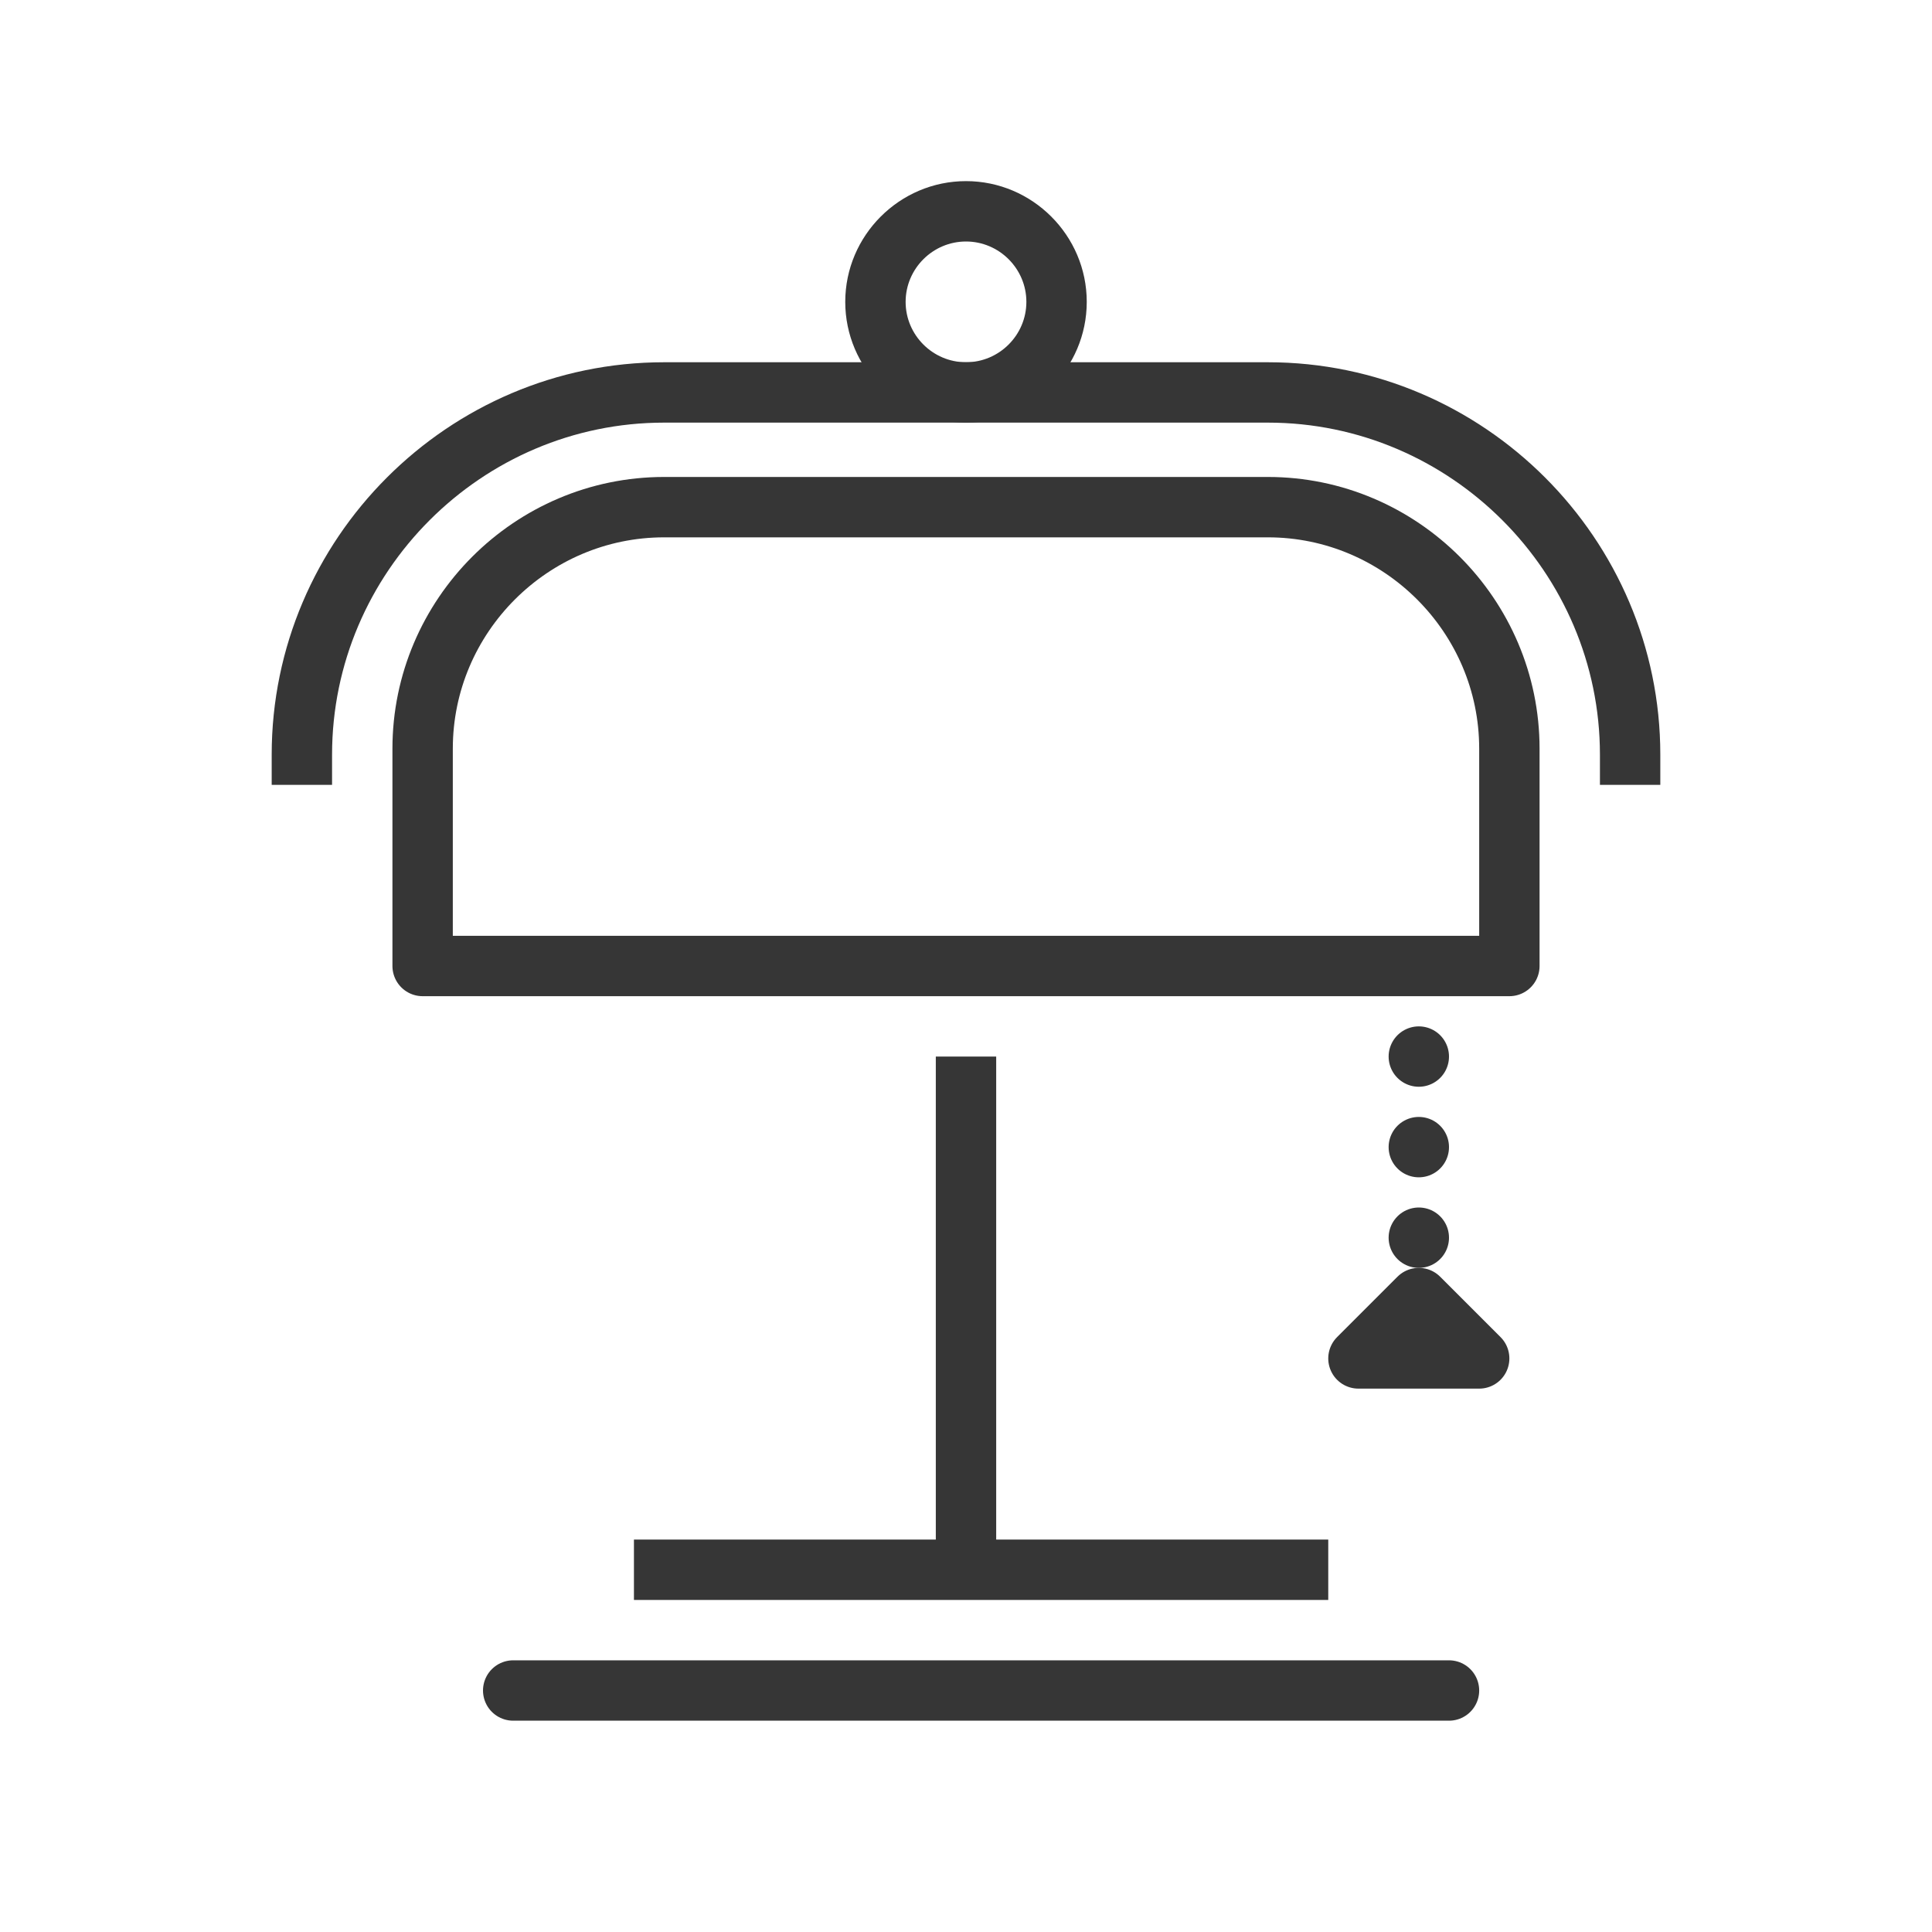 <?xml version="1.0" encoding="utf-8"?>
<!-- Generator: Adobe Illustrator 18.1.1, SVG Export Plug-In . SVG Version: 6.00 Build 0)  -->
<svg version="1.1" xmlns="http://www.w3.org/2000/svg" xmlns:xlink="http://www.w3.org/1999/xlink" x="0px" y="0px"
	 viewBox="0 0 64 64" enable-background="new 0 0 64 64" xml:space="preserve">
<g id="Layer_2" display="none">
	<rect x="-171" y="-200.5" display="inline" fill="#84C9F3" stroke="#000000" stroke-miterlimit="10" width="485" height="615.8"/>
</g>
<g id="Layer_1">
	<g>
		
			<line fill="none" stroke="#363636" stroke-width="2" stroke-linecap="round" stroke-linejoin="round" stroke-miterlimit="10" x1="17" y1="56" x2="48" y2="56"/>
		
			<line fill="none" stroke="#363636" stroke-width="2" stroke-linejoin="round" stroke-miterlimit="10" x1="21" y1="52" x2="44" y2="52"/>
		<path fill="none" stroke="#363636" stroke-width="2" stroke-linejoin="round" stroke-miterlimit="10" d="M50,32H14v-7.2
			c0-4.4,3.6-8,8-8h20c4.4,0,8,3.6,8,8V32z"/>
		<path fill="none" stroke="#363636" stroke-width="2" stroke-linejoin="round" stroke-miterlimit="10" d="M10,26v-1
			c0-6.6,5.4-12,12-12h20c6.6,0,12,5.4,12,12v1"/>
		<g>
			<path fill="#363636" d="M32,8c1.1,0,2,0.9,2,2s-0.9,2-2,2s-2-0.9-2-2S30.9,8,32,8 M32,6c-2.2,0-4,1.8-4,4s1.8,4,4,4s4-1.8,4-4
				S34.2,6,32,6L32,6z"/>
		</g>
		<line fill="none" stroke="#363636" stroke-width="2" stroke-miterlimit="10" x1="32" y1="35" x2="32" y2="52"/>
		
			<line fill="none" stroke="#363636" stroke-width="2" stroke-linecap="round" stroke-miterlimit="10" stroke-dasharray="0,3" x1="47" y1="35" x2="47" y2="42"/>
		<polygon fill="none" stroke="#363636" stroke-width="2" stroke-linejoin="round" stroke-miterlimit="10" points="45,45 49,45 
			47,43 		"/>
		<rect fill="none" width="64" height="64"/>
	</g>
</g>
</svg>
